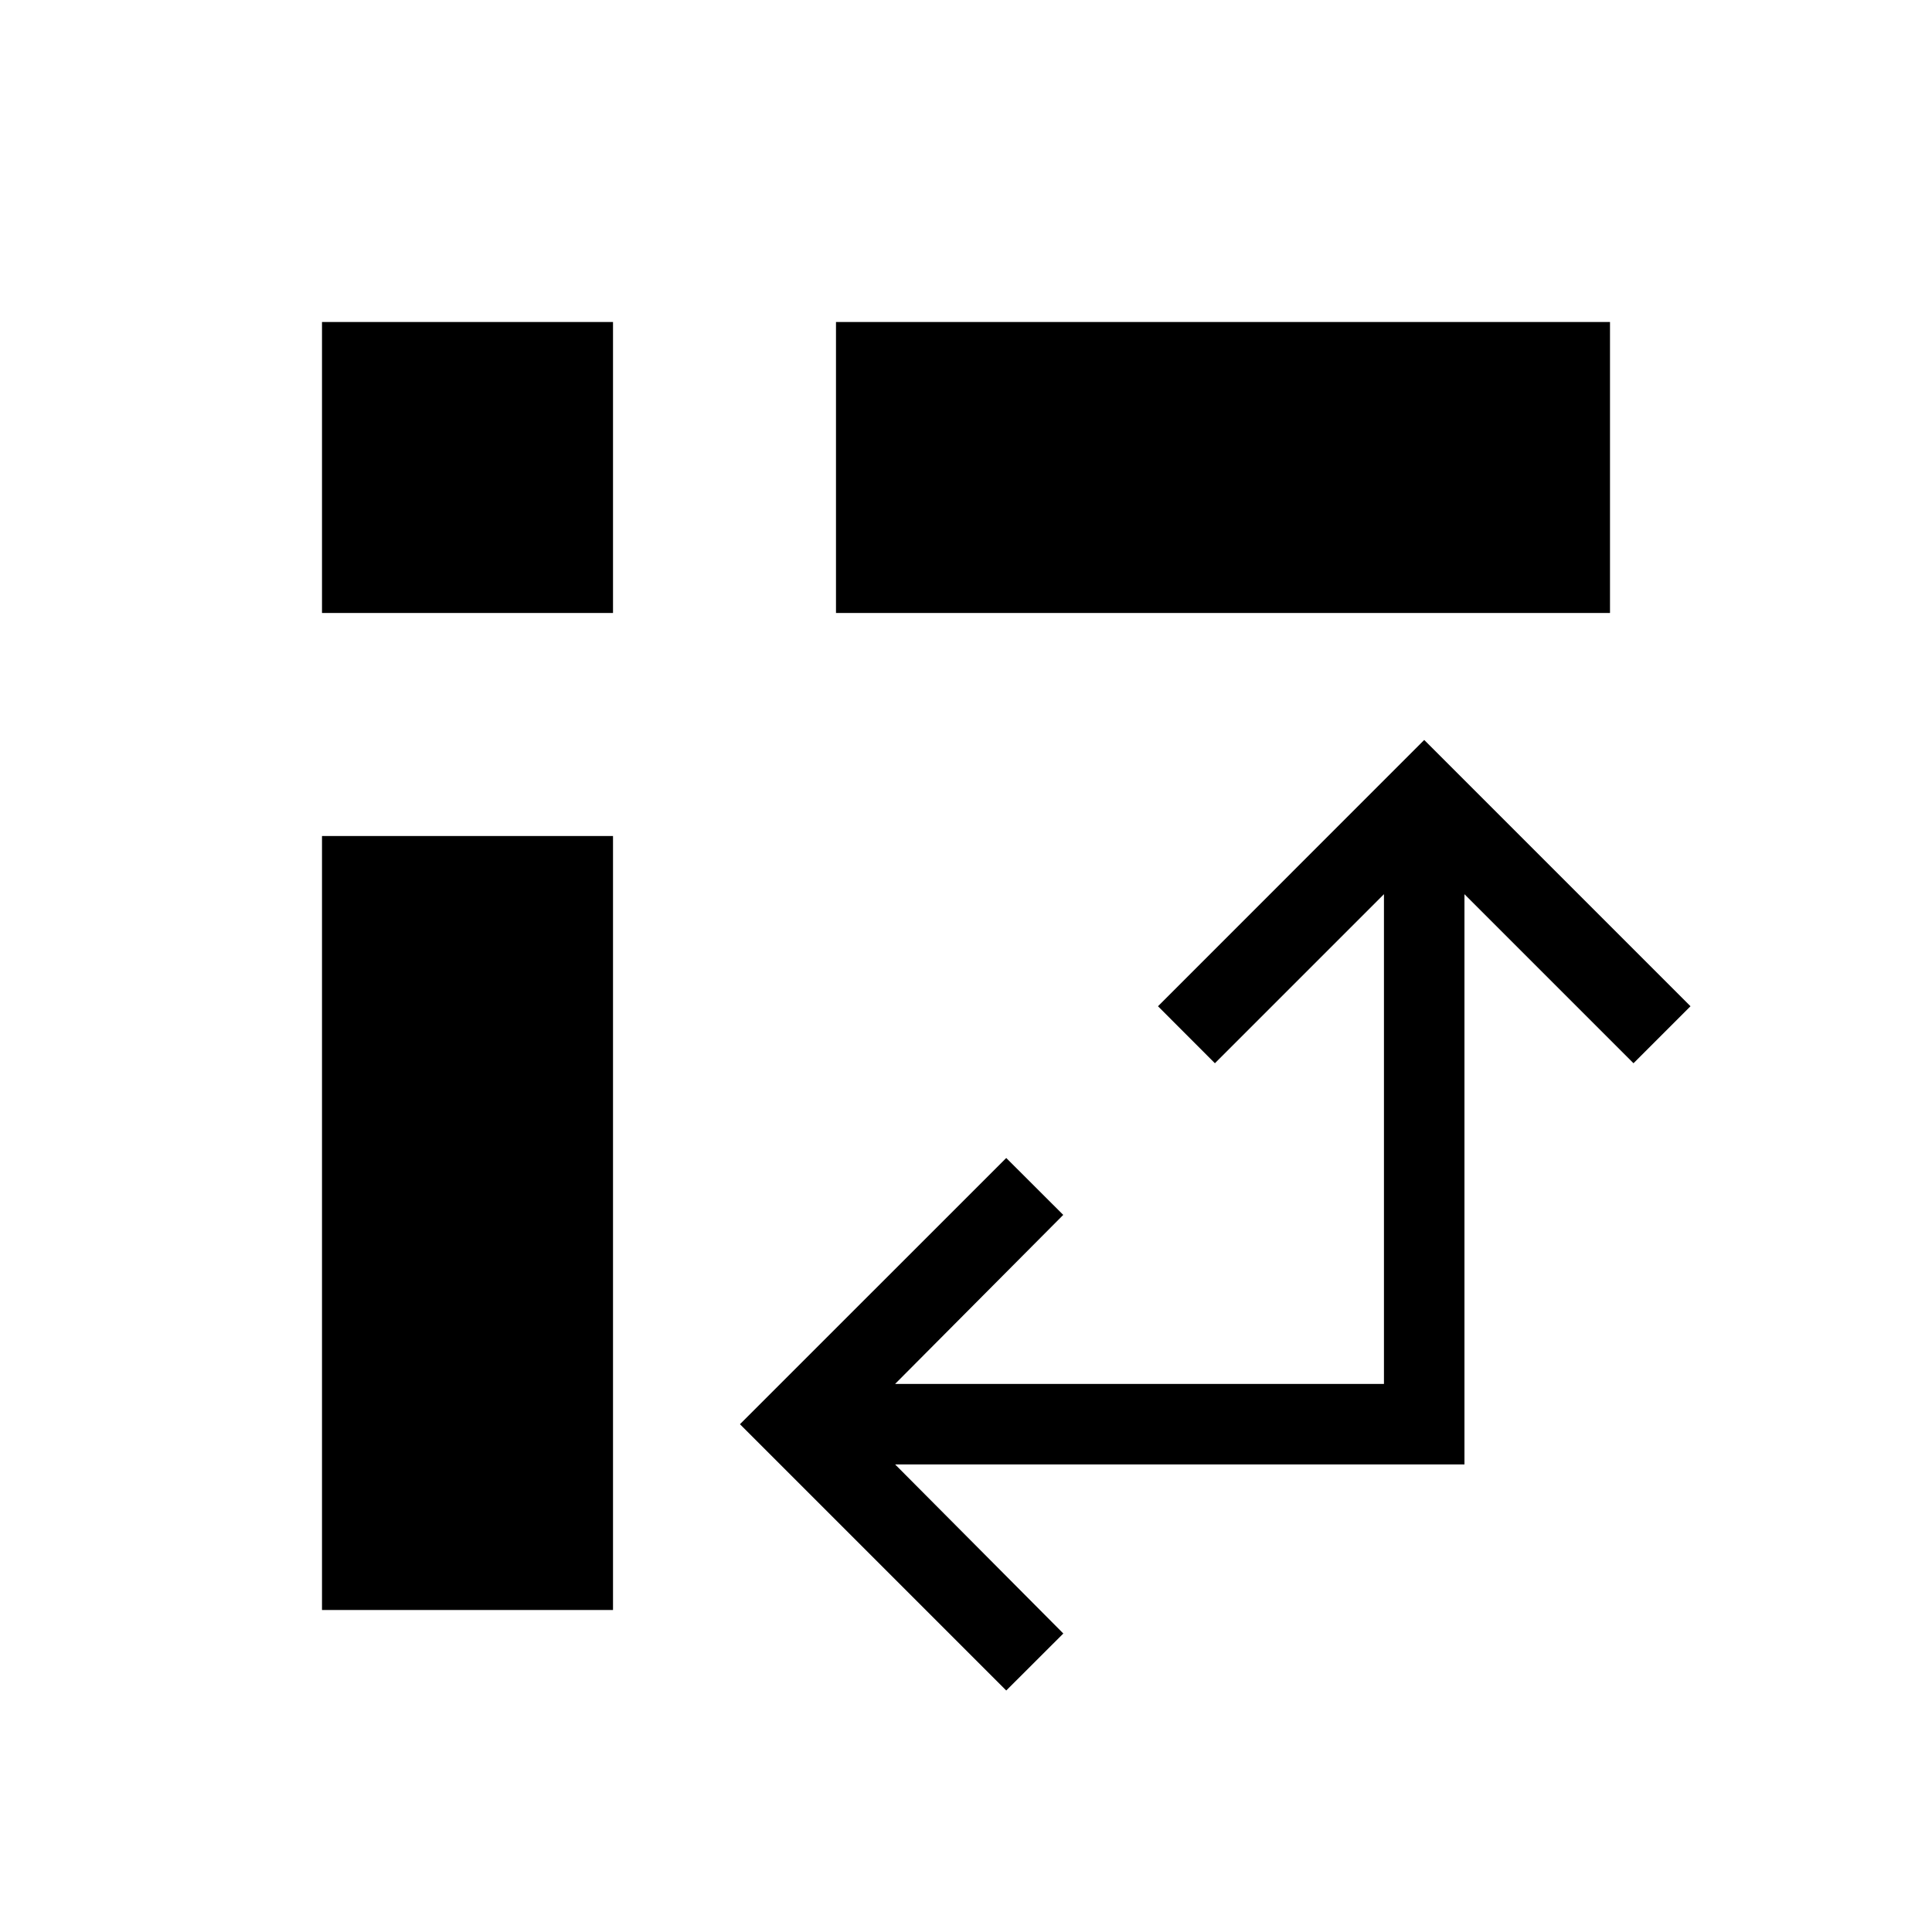 <svg xmlns="http://www.w3.org/2000/svg" width="1em" height="1em" viewBox="0 0 24 24"><path fill="currentColor" d="M10.385 7.615V4H20v3.615zM4 20v-9.615h3.615V20zM4 7.615V4h3.615v3.615zM12.5 21l-3.308-3.308l3.308-3.307l.708.707l-2.089 2.1h6.073v-6.084l-2.1 2.1l-.707-.708l3.307-3.308L21 12.5l-.708.708l-2.1-2.1v7.084H11.12l2.089 2.1z"/></svg>